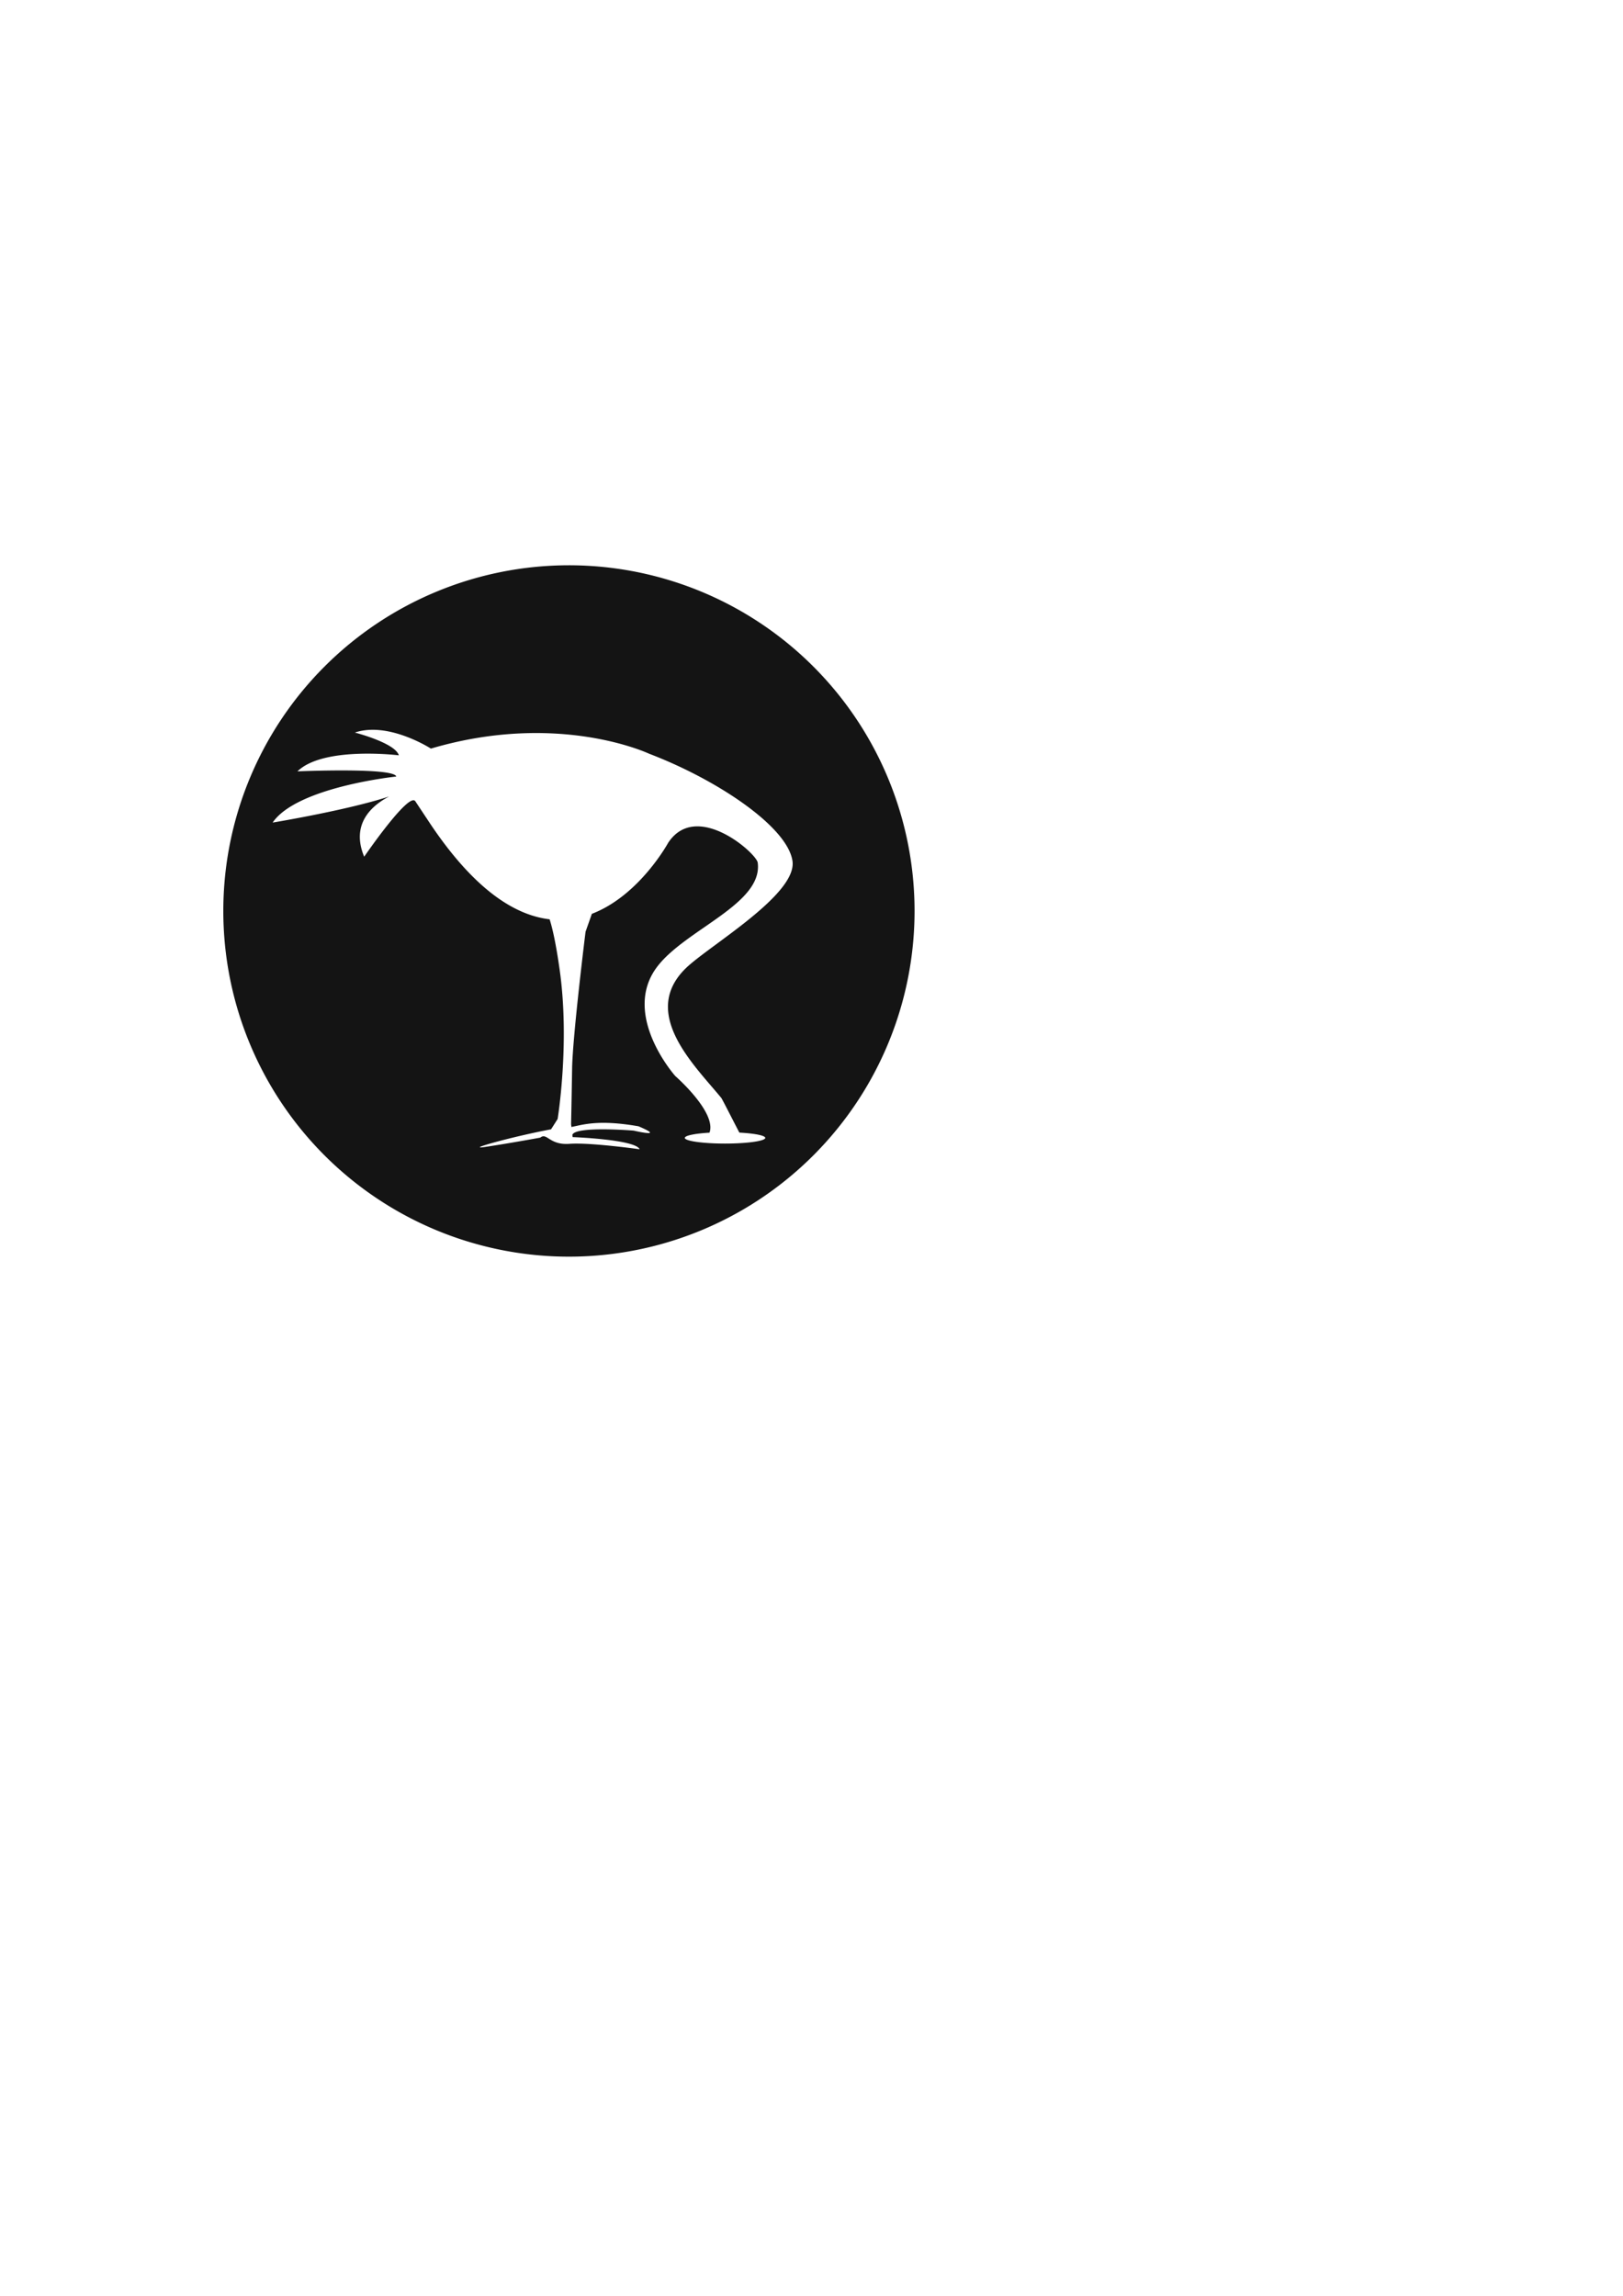 <?xml version="1.0" encoding="UTF-8" standalone="no"?>
<!-- Created with Inkscape (http://www.inkscape.org/) -->

<svg
   xmlns:dc="http://purl.org/dc/elements/1.1/"
   xmlns:cc="http://creativecommons.org/ns#"
   xmlns:rdf="http://www.w3.org/1999/02/22-rdf-syntax-ns#"
   xmlns:svg="http://www.w3.org/2000/svg"
   xmlns="http://www.w3.org/2000/svg"
   xmlns:sodipodi="http://sodipodi.sourceforge.net/DTD/sodipodi-0.dtd"
   xmlns:inkscape="http://www.inkscape.org/namespaces/inkscape"
   width="210mm"
   height="297mm"
   viewBox="0 0 210 297"
   version="1.1"
   id="svg843"
   inkscape:version="0.92.5 (2060ec1f9f, 2020-04-08)"
   sodipodi:docname="RNAdist_tabbar.svg">
  <defs
     id="defs837" />
  <sodipodi:namedview
     id="base"
     pagecolor="#ffffff"
     bordercolor="#666666"
     borderopacity="1.0"
     inkscape:pageopacity="0.0"
     inkscape:pageshadow="2"
     inkscape:zoom="0.98994949"
     inkscape:cx="158.23766"
     inkscape:cy="644.65973"
     inkscape:document-units="mm"
     inkscape:current-layer="layer1"
     showgrid="false"
     inkscape:window-width="1848"
     inkscape:window-height="1016"
     inkscape:window-x="72"
     inkscape:window-y="1107"
     inkscape:window-maximized="1" />
  <g
     inkscape:label="Layer 1"
     inkscape:groupmode="layer"
     id="layer1">
    <path
       style="fill:#141414;fill-opacity:1;stroke:none;stroke-width:2.646;stroke-miterlimit:4;stroke-dasharray:none;stroke-opacity:1"
       d="M 277.793 275.953 A 168.756 168.756 0 0 0 109.037 444.709 A 168.756 168.756 0 0 0 277.793 613.465 A 168.756 168.756 0 0 0 446.549 444.709 A 168.756 168.756 0 0 0 277.793 275.953 z M 182.541 356.27 C 196.559 356.502 210.396 365.445 210.396 365.445 C 272.773 347.01 316.926 367.945 316.926 367.945 C 350.221 380.634 384.513 403.605 386.939 420.322 C 389.328 436.778 345.803 461.893 334.73 472.789 C 312.409 494.753 339.146 520.09 352.182 535.982 C 352.649 536.564 358.592 548.337 361.012 552.908 A 19.643 2.768 0 0 1 373.654 555.49 A 19.643 2.768 0 0 1 354.012 558.258 A 19.643 2.768 0 0 1 334.369 555.49 A 19.643 2.768 0 0 1 346.428 552.939 C 349.997 542.962 329.721 525.301 329.721 525.301 C 329.721 525.301 302.951 495.25 321.008 471.764 C 335.021 453.537 372.614 441.213 369.967 421.127 C 369.36 416.523 339.939 390.45 326.184 411.533 C 326.184 411.533 312.183 437.225 288.988 446.105 L 285.904 454.844 C 285.904 454.844 279.59 505.603 279.338 521.766 C 279.085 537.928 278.834 548.787 278.834 548.787 L 279 550.164 C 284.513 549.117 292.023 546.385 311.77 549.828 C 325.623 555.725 309.404 551.939 309.404 551.939 C 309.404 551.939 280.892 549.583 279.461 554.016 L 279.592 555.102 C 279.592 555.102 310.275 556.237 312.295 561.035 C 312.295 561.035 287.925 557.627 278.076 558.385 C 268.227 559.142 267.092 552.702 263.809 555.354 C 263.809 555.354 248.781 558.131 236.912 559.898 C 226.106 561.508 251.056 554.644 269.059 551.307 L 272.268 546.262 C 272.268 546.262 278.328 509.392 273.277 473.531 C 271.489 460.837 269.802 453.302 268.361 448.781 C 251.434 446.805 231.579 434.368 209.873 401.838 L 202.82 391.203 C 199.79 386.152 177.818 418.227 177.818 418.227 C 171.14 402.101 181.676 393.148 190.01 388.803 C 169.991 395.463 133.119 401.559 133.119 401.559 C 144.988 384.134 193.477 379.082 193.477 379.082 C 192.466 374.536 145.24 376.557 145.24 376.557 C 157.867 364.182 194.738 368.729 194.738 368.729 C 192.971 362.668 173.273 357.617 173.273 357.617 C 175.838 356.749 178.506 356.342 181.186 356.275 C 181.638 356.264 182.089 356.262 182.541 356.27 z "
       transform="scale(0.265)"
       id="path1412" />
  </g>
</svg>
